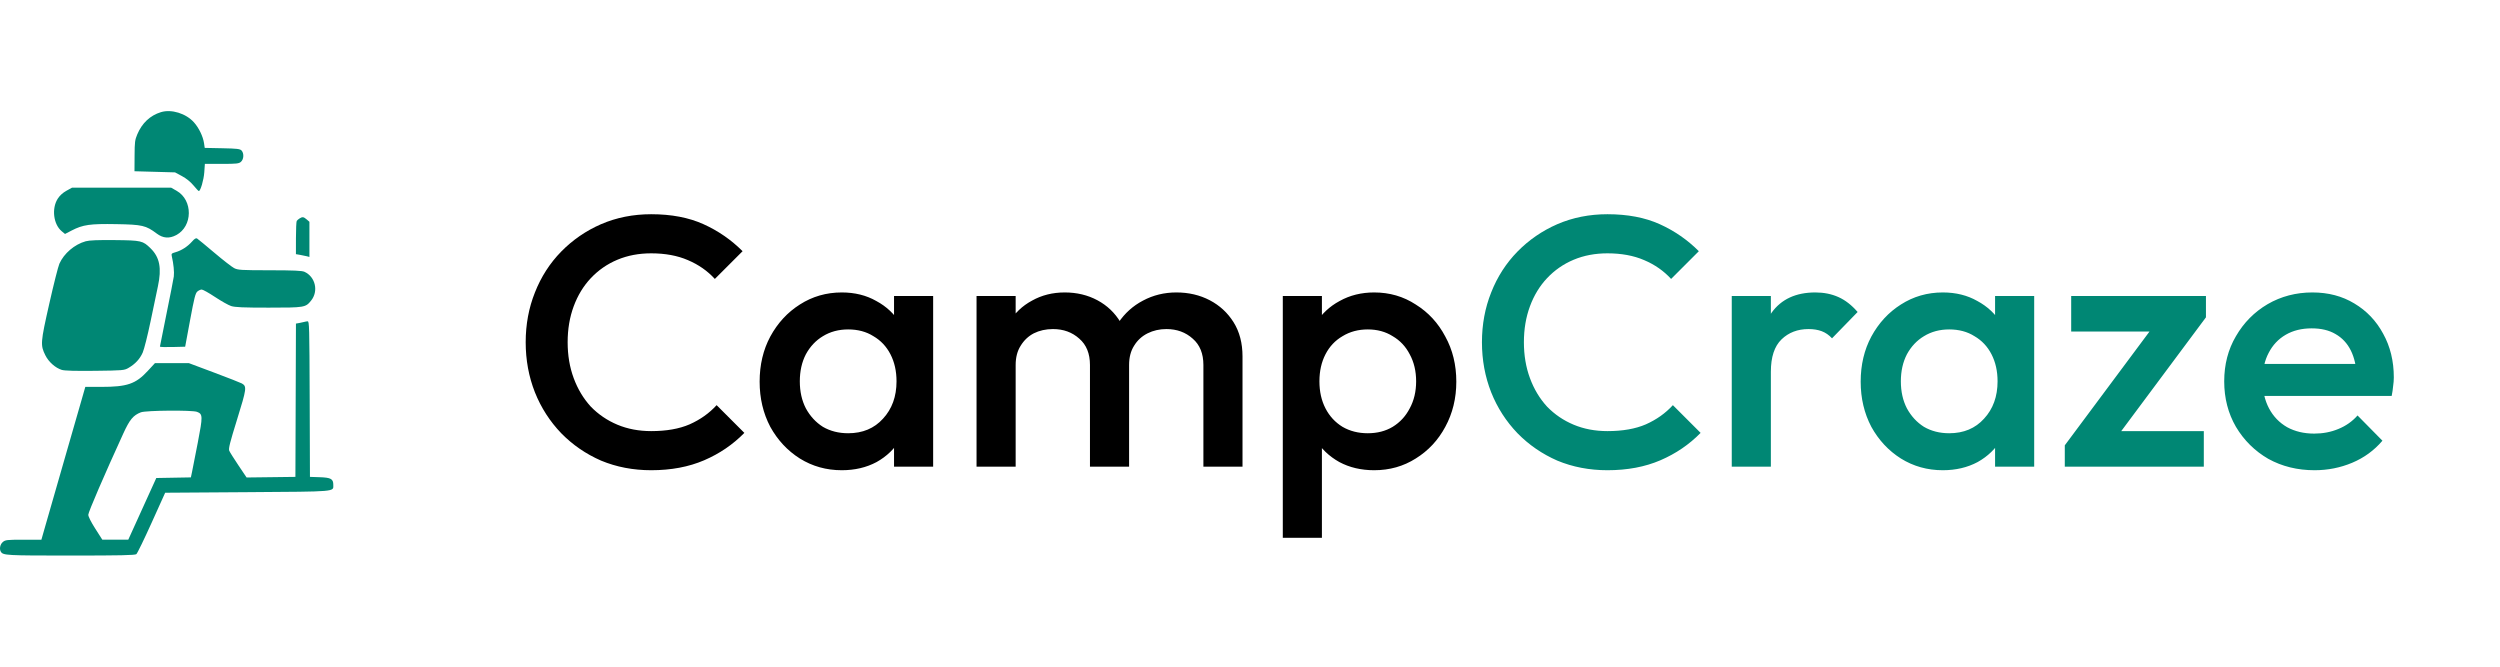 <svg width="225" height="60" viewBox="0 0 225 60" fill="none" xmlns="http://www.w3.org/2000/svg">
<path fill-rule="evenodd" clip-rule="evenodd" d="M14.48 10.095C13.511 10.393 12.78 11.081 12.355 12.092C12.142 12.599 12.119 12.784 12.112 14.032L12.104 15.412L13.928 15.463L15.753 15.514L16.375 15.848C16.769 16.06 17.151 16.368 17.415 16.689C17.645 16.967 17.86 17.195 17.893 17.195C18.046 17.195 18.338 16.191 18.386 15.505L18.438 14.75H19.956C21.292 14.75 21.499 14.727 21.687 14.562C21.945 14.334 21.973 13.802 21.741 13.548C21.606 13.401 21.34 13.369 20.004 13.342L18.425 13.31L18.362 12.884C18.271 12.276 17.9 11.508 17.458 11.014C16.738 10.207 15.427 9.803 14.48 10.095ZM5.978 17.169C5.649 17.351 5.375 17.602 5.195 17.885C4.633 18.768 4.807 20.189 5.553 20.81L5.851 21.057L6.448 20.747C7.458 20.222 8.102 20.13 10.469 20.172C12.811 20.213 13.13 20.288 14.109 21.022C14.674 21.446 15.233 21.489 15.859 21.159C17.354 20.37 17.378 18.016 15.9 17.174L15.4 16.889H10.943H6.485L5.978 17.169ZM26.96 19.66C26.858 19.723 26.743 19.825 26.705 19.886C26.667 19.947 26.636 20.644 26.635 21.435L26.633 22.874L27.03 22.943C27.249 22.981 27.522 23.037 27.638 23.069L27.848 23.126V21.543V19.96L27.602 19.749C27.323 19.51 27.225 19.496 26.96 19.66ZM17.281 21.742C16.887 22.188 16.342 22.541 15.81 22.695C15.432 22.803 15.408 22.83 15.467 23.085C15.62 23.741 15.694 24.5 15.643 24.881C15.612 25.108 15.319 26.608 14.99 28.215C14.662 29.821 14.393 31.163 14.393 31.198C14.393 31.232 14.905 31.248 15.529 31.232L16.665 31.203L17.108 28.813C17.48 26.809 17.585 26.394 17.758 26.241C17.872 26.14 18.05 26.058 18.153 26.058C18.257 26.058 18.796 26.36 19.35 26.728C19.904 27.096 20.557 27.463 20.8 27.543C21.144 27.656 21.904 27.688 24.175 27.688C27.418 27.688 27.5 27.675 28 27.053C28.683 26.205 28.388 24.917 27.407 24.465C27.176 24.359 26.449 24.326 24.277 24.324C21.706 24.322 21.414 24.305 21.074 24.131C20.869 24.025 20.07 23.405 19.299 22.752C18.528 22.099 17.83 21.523 17.748 21.473C17.636 21.404 17.519 21.472 17.281 21.742ZM7.713 21.715C6.706 21.996 5.757 22.806 5.344 23.735C5.237 23.976 4.828 25.595 4.436 27.332C3.641 30.849 3.625 31.06 4.088 31.988C4.382 32.578 4.993 33.117 5.564 33.292C5.812 33.367 6.82 33.395 8.554 33.374C11.061 33.344 11.186 33.333 11.564 33.113C12.173 32.758 12.588 32.309 12.844 31.731C12.972 31.441 13.291 30.172 13.553 28.911C13.815 27.65 14.112 26.237 14.212 25.77C14.562 24.133 14.376 23.16 13.557 22.355C12.851 21.661 12.731 21.634 10.329 21.608C8.827 21.592 8.039 21.624 7.713 21.715ZM27.428 28.962C27.376 28.981 27.177 29.025 26.984 29.06L26.635 29.124L26.611 36.022L26.587 42.919L24.39 42.947L22.193 42.974L21.46 41.883C21.057 41.283 20.684 40.69 20.631 40.564C20.554 40.378 20.685 39.854 21.342 37.737C22.201 34.967 22.226 34.778 21.769 34.511C21.659 34.447 20.539 34.008 19.282 33.537L16.996 32.681H15.471H13.946L13.305 33.376C12.217 34.557 11.453 34.82 9.102 34.82H7.677L7.335 36.017C7.147 36.675 6.576 38.658 6.066 40.423C5.202 43.414 4.969 44.224 4.067 47.377L3.725 48.574H2.111C0.62 48.574 0.478 48.59 0.251 48.785C0.008 48.993 -0.075 49.406 0.076 49.654C0.279 49.985 0.548 50 6.334 50C10.813 50 12.151 49.971 12.272 49.873C12.359 49.803 12.977 48.53 13.647 47.045L14.865 44.346L22.276 44.295C30.386 44.239 29.997 44.272 29.997 43.636C29.997 43.102 29.786 42.983 28.779 42.949L27.895 42.919L27.871 35.915C27.848 29.329 27.837 28.912 27.684 28.919C27.594 28.923 27.479 28.943 27.428 28.962ZM17.73 37.066C18.257 37.267 18.262 37.447 17.801 39.836C17.571 41.028 17.337 42.219 17.281 42.484L17.179 42.965L15.623 42.993L14.066 43.021L12.805 45.797L11.544 48.573L10.376 48.572L9.208 48.571L8.577 47.583C8.187 46.971 7.946 46.492 7.946 46.326C7.946 46.093 9.398 42.725 11.103 39.002C11.672 37.76 11.991 37.376 12.677 37.109C13.126 36.934 17.29 36.899 17.73 37.066Z" fill="#008774"/>
<path d="M58.608 42.32C56.987 42.32 55.483 42.032 54.096 41.456C52.731 40.859 51.536 40.037 50.512 38.992C49.488 37.925 48.699 36.699 48.144 35.312C47.589 33.904 47.312 32.4 47.312 30.8C47.312 29.2 47.589 27.707 48.144 26.32C48.699 24.912 49.488 23.685 50.512 22.64C51.536 21.595 52.731 20.773 54.096 20.176C55.483 19.579 56.987 19.28 58.608 19.28C60.421 19.28 61.989 19.579 63.312 20.176C64.635 20.773 65.808 21.584 66.832 22.608L64.336 25.104C63.675 24.379 62.864 23.813 61.904 23.408C60.965 23.003 59.867 22.8 58.608 22.8C57.499 22.8 56.485 22.992 55.568 23.376C54.651 23.76 53.851 24.315 53.168 25.04C52.507 25.744 51.995 26.587 51.632 27.568C51.269 28.549 51.088 29.627 51.088 30.8C51.088 31.973 51.269 33.051 51.632 34.032C51.995 35.013 52.507 35.867 53.168 36.592C53.851 37.296 54.651 37.84 55.568 38.224C56.485 38.608 57.499 38.8 58.608 38.8C59.973 38.8 61.125 38.597 62.064 38.192C63.024 37.765 63.835 37.189 64.496 36.464L66.992 38.96C65.968 40.005 64.763 40.827 63.376 41.424C61.989 42.021 60.4 42.32 58.608 42.32ZM75.759 42.32C74.372 42.32 73.114 41.968 71.983 41.264C70.874 40.56 69.988 39.611 69.327 38.416C68.687 37.2 68.367 35.845 68.367 34.352C68.367 32.837 68.687 31.483 69.327 30.288C69.988 29.072 70.874 28.112 71.983 27.408C73.114 26.683 74.372 26.32 75.759 26.32C76.932 26.32 77.967 26.576 78.863 27.088C79.78 27.579 80.506 28.261 81.039 29.136C81.572 30.011 81.839 31.003 81.839 32.112V36.528C81.839 37.637 81.572 38.629 81.039 39.504C80.527 40.379 79.812 41.072 78.895 41.584C77.978 42.075 76.932 42.32 75.759 42.32ZM76.335 38.992C77.636 38.992 78.682 38.555 79.471 37.68C80.282 36.805 80.687 35.685 80.687 34.32C80.687 33.403 80.506 32.592 80.143 31.888C79.78 31.184 79.268 30.64 78.607 30.256C77.967 29.851 77.21 29.648 76.335 29.648C75.482 29.648 74.724 29.851 74.063 30.256C73.423 30.64 72.911 31.184 72.527 31.888C72.164 32.592 71.983 33.403 71.983 34.32C71.983 35.237 72.164 36.048 72.527 36.752C72.911 37.456 73.423 38.011 74.063 38.416C74.724 38.8 75.482 38.992 76.335 38.992ZM80.463 42V37.872L81.071 34.128L80.463 30.416V26.64H83.983V42H80.463ZM87.889 42V26.64H91.409V42H87.889ZM98.097 42V32.848C98.097 31.824 97.778 31.035 97.138 30.48C96.498 29.904 95.708 29.616 94.769 29.616C94.129 29.616 93.553 29.744 93.041 30C92.551 30.256 92.156 30.629 91.858 31.12C91.559 31.589 91.409 32.165 91.409 32.848L90.034 32.08C90.034 30.907 90.29 29.893 90.802 29.04C91.314 28.187 92.007 27.525 92.882 27.056C93.756 26.565 94.737 26.32 95.826 26.32C96.913 26.32 97.895 26.555 98.769 27.024C99.644 27.493 100.338 28.155 100.85 29.008C101.362 29.861 101.618 30.885 101.618 32.08V42H98.097ZM108.306 42V32.848C108.306 31.824 107.986 31.035 107.346 30.48C106.706 29.904 105.916 29.616 104.978 29.616C104.359 29.616 103.794 29.744 103.282 30C102.77 30.256 102.364 30.629 102.066 31.12C101.767 31.589 101.618 32.165 101.618 32.848L99.633 32.08C99.74 30.907 100.082 29.893 100.658 29.04C101.234 28.187 101.97 27.525 102.866 27.056C103.783 26.565 104.786 26.32 105.874 26.32C106.983 26.32 107.986 26.555 108.882 27.024C109.778 27.493 110.492 28.155 111.026 29.008C111.559 29.861 111.826 30.885 111.826 32.08V42H108.306ZM123.676 42.32C122.503 42.32 121.457 42.075 120.54 41.584C119.623 41.072 118.897 40.379 118.364 39.504C117.852 38.629 117.596 37.637 117.596 36.528V32.112C117.596 31.003 117.863 30.011 118.396 29.136C118.929 28.261 119.655 27.579 120.572 27.088C121.489 26.576 122.524 26.32 123.676 26.32C125.063 26.32 126.311 26.683 127.42 27.408C128.551 28.112 129.436 29.072 130.076 30.288C130.737 31.483 131.068 32.837 131.068 34.352C131.068 35.845 130.737 37.2 130.076 38.416C129.436 39.611 128.551 40.56 127.42 41.264C126.311 41.968 125.063 42.32 123.676 42.32ZM123.1 38.992C123.953 38.992 124.7 38.8 125.34 38.416C126.001 38.011 126.513 37.456 126.876 36.752C127.26 36.048 127.452 35.237 127.452 34.32C127.452 33.403 127.26 32.592 126.876 31.888C126.513 31.184 126.001 30.64 125.34 30.256C124.7 29.851 123.953 29.648 123.1 29.648C122.247 29.648 121.489 29.851 120.828 30.256C120.167 30.64 119.655 31.184 119.292 31.888C118.929 32.592 118.748 33.403 118.748 34.32C118.748 35.237 118.929 36.048 119.292 36.752C119.655 37.456 120.167 38.011 120.828 38.416C121.489 38.8 122.247 38.992 123.1 38.992ZM115.452 48.4V26.64H118.972V30.768L118.364 34.512L118.972 38.224V48.4H115.452Z" fill="black"/>
<path d="M144.671 42.32C143.049 42.32 141.545 42.032 140.159 41.456C138.793 40.859 137.599 40.037 136.575 38.992C135.551 37.925 134.761 36.699 134.207 35.312C133.652 33.904 133.375 32.4 133.375 30.8C133.375 29.2 133.652 27.707 134.207 26.32C134.761 24.912 135.551 23.685 136.575 22.64C137.599 21.595 138.793 20.773 140.159 20.176C141.545 19.579 143.049 19.28 144.671 19.28C146.484 19.28 148.052 19.579 149.375 20.176C150.697 20.773 151.871 21.584 152.895 22.608L150.399 25.104C149.737 24.379 148.927 23.813 147.967 23.408C147.028 23.003 145.929 22.8 144.671 22.8C143.561 22.8 142.548 22.992 141.631 23.376C140.713 23.76 139.913 24.315 139.231 25.04C138.569 25.744 138.057 26.587 137.695 27.568C137.332 28.549 137.151 29.627 137.151 30.8C137.151 31.973 137.332 33.051 137.695 34.032C138.057 35.013 138.569 35.867 139.231 36.592C139.913 37.296 140.713 37.84 141.631 38.224C142.548 38.608 143.561 38.8 144.671 38.8C146.036 38.8 147.188 38.597 148.127 38.192C149.087 37.765 149.897 37.189 150.559 36.464L153.055 38.96C152.031 40.005 150.825 40.827 149.439 41.424C148.052 42.021 146.463 42.32 144.671 42.32ZM155.858 42V26.64H159.378V42H155.858ZM159.378 33.456L158.162 32.848C158.162 30.907 158.589 29.339 159.442 28.144C160.317 26.928 161.629 26.32 163.378 26.32C164.146 26.32 164.84 26.459 165.458 26.736C166.077 27.013 166.653 27.461 167.186 28.08L164.882 30.448C164.605 30.149 164.296 29.936 163.954 29.808C163.613 29.68 163.218 29.616 162.77 29.616C161.789 29.616 160.978 29.925 160.338 30.544C159.698 31.163 159.378 32.133 159.378 33.456ZM174.853 42.32C173.466 42.32 172.207 41.968 171.077 41.264C169.967 40.56 169.082 39.611 168.421 38.416C167.781 37.2 167.461 35.845 167.461 34.352C167.461 32.837 167.781 31.483 168.421 30.288C169.082 29.072 169.967 28.112 171.077 27.408C172.207 26.683 173.466 26.32 174.853 26.32C176.026 26.32 177.061 26.576 177.957 27.088C178.874 27.579 179.599 28.261 180.133 29.136C180.666 30.011 180.933 31.003 180.933 32.112V36.528C180.933 37.637 180.666 38.629 180.133 39.504C179.621 40.379 178.906 41.072 177.989 41.584C177.071 42.075 176.026 42.32 174.853 42.32ZM175.429 38.992C176.73 38.992 177.775 38.555 178.565 37.68C179.375 36.805 179.781 35.685 179.781 34.32C179.781 33.403 179.599 32.592 179.237 31.888C178.874 31.184 178.362 30.64 177.701 30.256C177.061 29.851 176.303 29.648 175.429 29.648C174.575 29.648 173.818 29.851 173.157 30.256C172.517 30.64 172.005 31.184 171.621 31.888C171.258 32.592 171.077 33.403 171.077 34.32C171.077 35.237 171.258 36.048 171.621 36.752C172.005 37.456 172.517 38.011 173.157 38.416C173.818 38.8 174.575 38.992 175.429 38.992ZM179.557 42V37.872L180.165 34.128L179.557 30.416V26.64H183.077V42H179.557ZM185.831 40.08L194.407 28.56H198.535L189.959 40.08H185.831ZM185.831 42V40.08L189.031 38.8H198.343V42H185.831ZM186.407 29.84V26.64H198.535V28.56L195.335 29.84H186.407ZM208.307 42.32C206.771 42.32 205.384 41.979 204.147 41.296C202.931 40.592 201.96 39.632 201.235 38.416C200.531 37.2 200.179 35.835 200.179 34.32C200.179 32.805 200.531 31.451 201.235 30.256C201.939 29.04 202.888 28.08 204.083 27.376C205.299 26.672 206.643 26.32 208.115 26.32C209.544 26.32 210.803 26.651 211.891 27.312C213 27.973 213.864 28.88 214.483 30.032C215.123 31.184 215.443 32.496 215.443 33.968C215.443 34.224 215.421 34.491 215.379 34.768C215.357 35.024 215.315 35.312 215.251 35.632H202.643V32.752H213.427L212.115 33.904C212.072 32.965 211.891 32.176 211.571 31.536C211.251 30.896 210.792 30.405 210.195 30.064C209.619 29.723 208.904 29.552 208.051 29.552C207.155 29.552 206.376 29.744 205.715 30.128C205.053 30.512 204.541 31.056 204.179 31.76C203.816 32.443 203.635 33.264 203.635 34.224C203.635 35.184 203.827 36.027 204.211 36.752C204.595 37.477 205.139 38.043 205.843 38.448C206.547 38.832 207.357 39.024 208.275 39.024C209.064 39.024 209.789 38.885 210.451 38.608C211.133 38.331 211.709 37.925 212.179 37.392L214.419 39.664C213.672 40.539 212.765 41.2 211.699 41.648C210.632 42.096 209.501 42.32 208.307 42.32Z" fill="#008774"/>
</svg>
